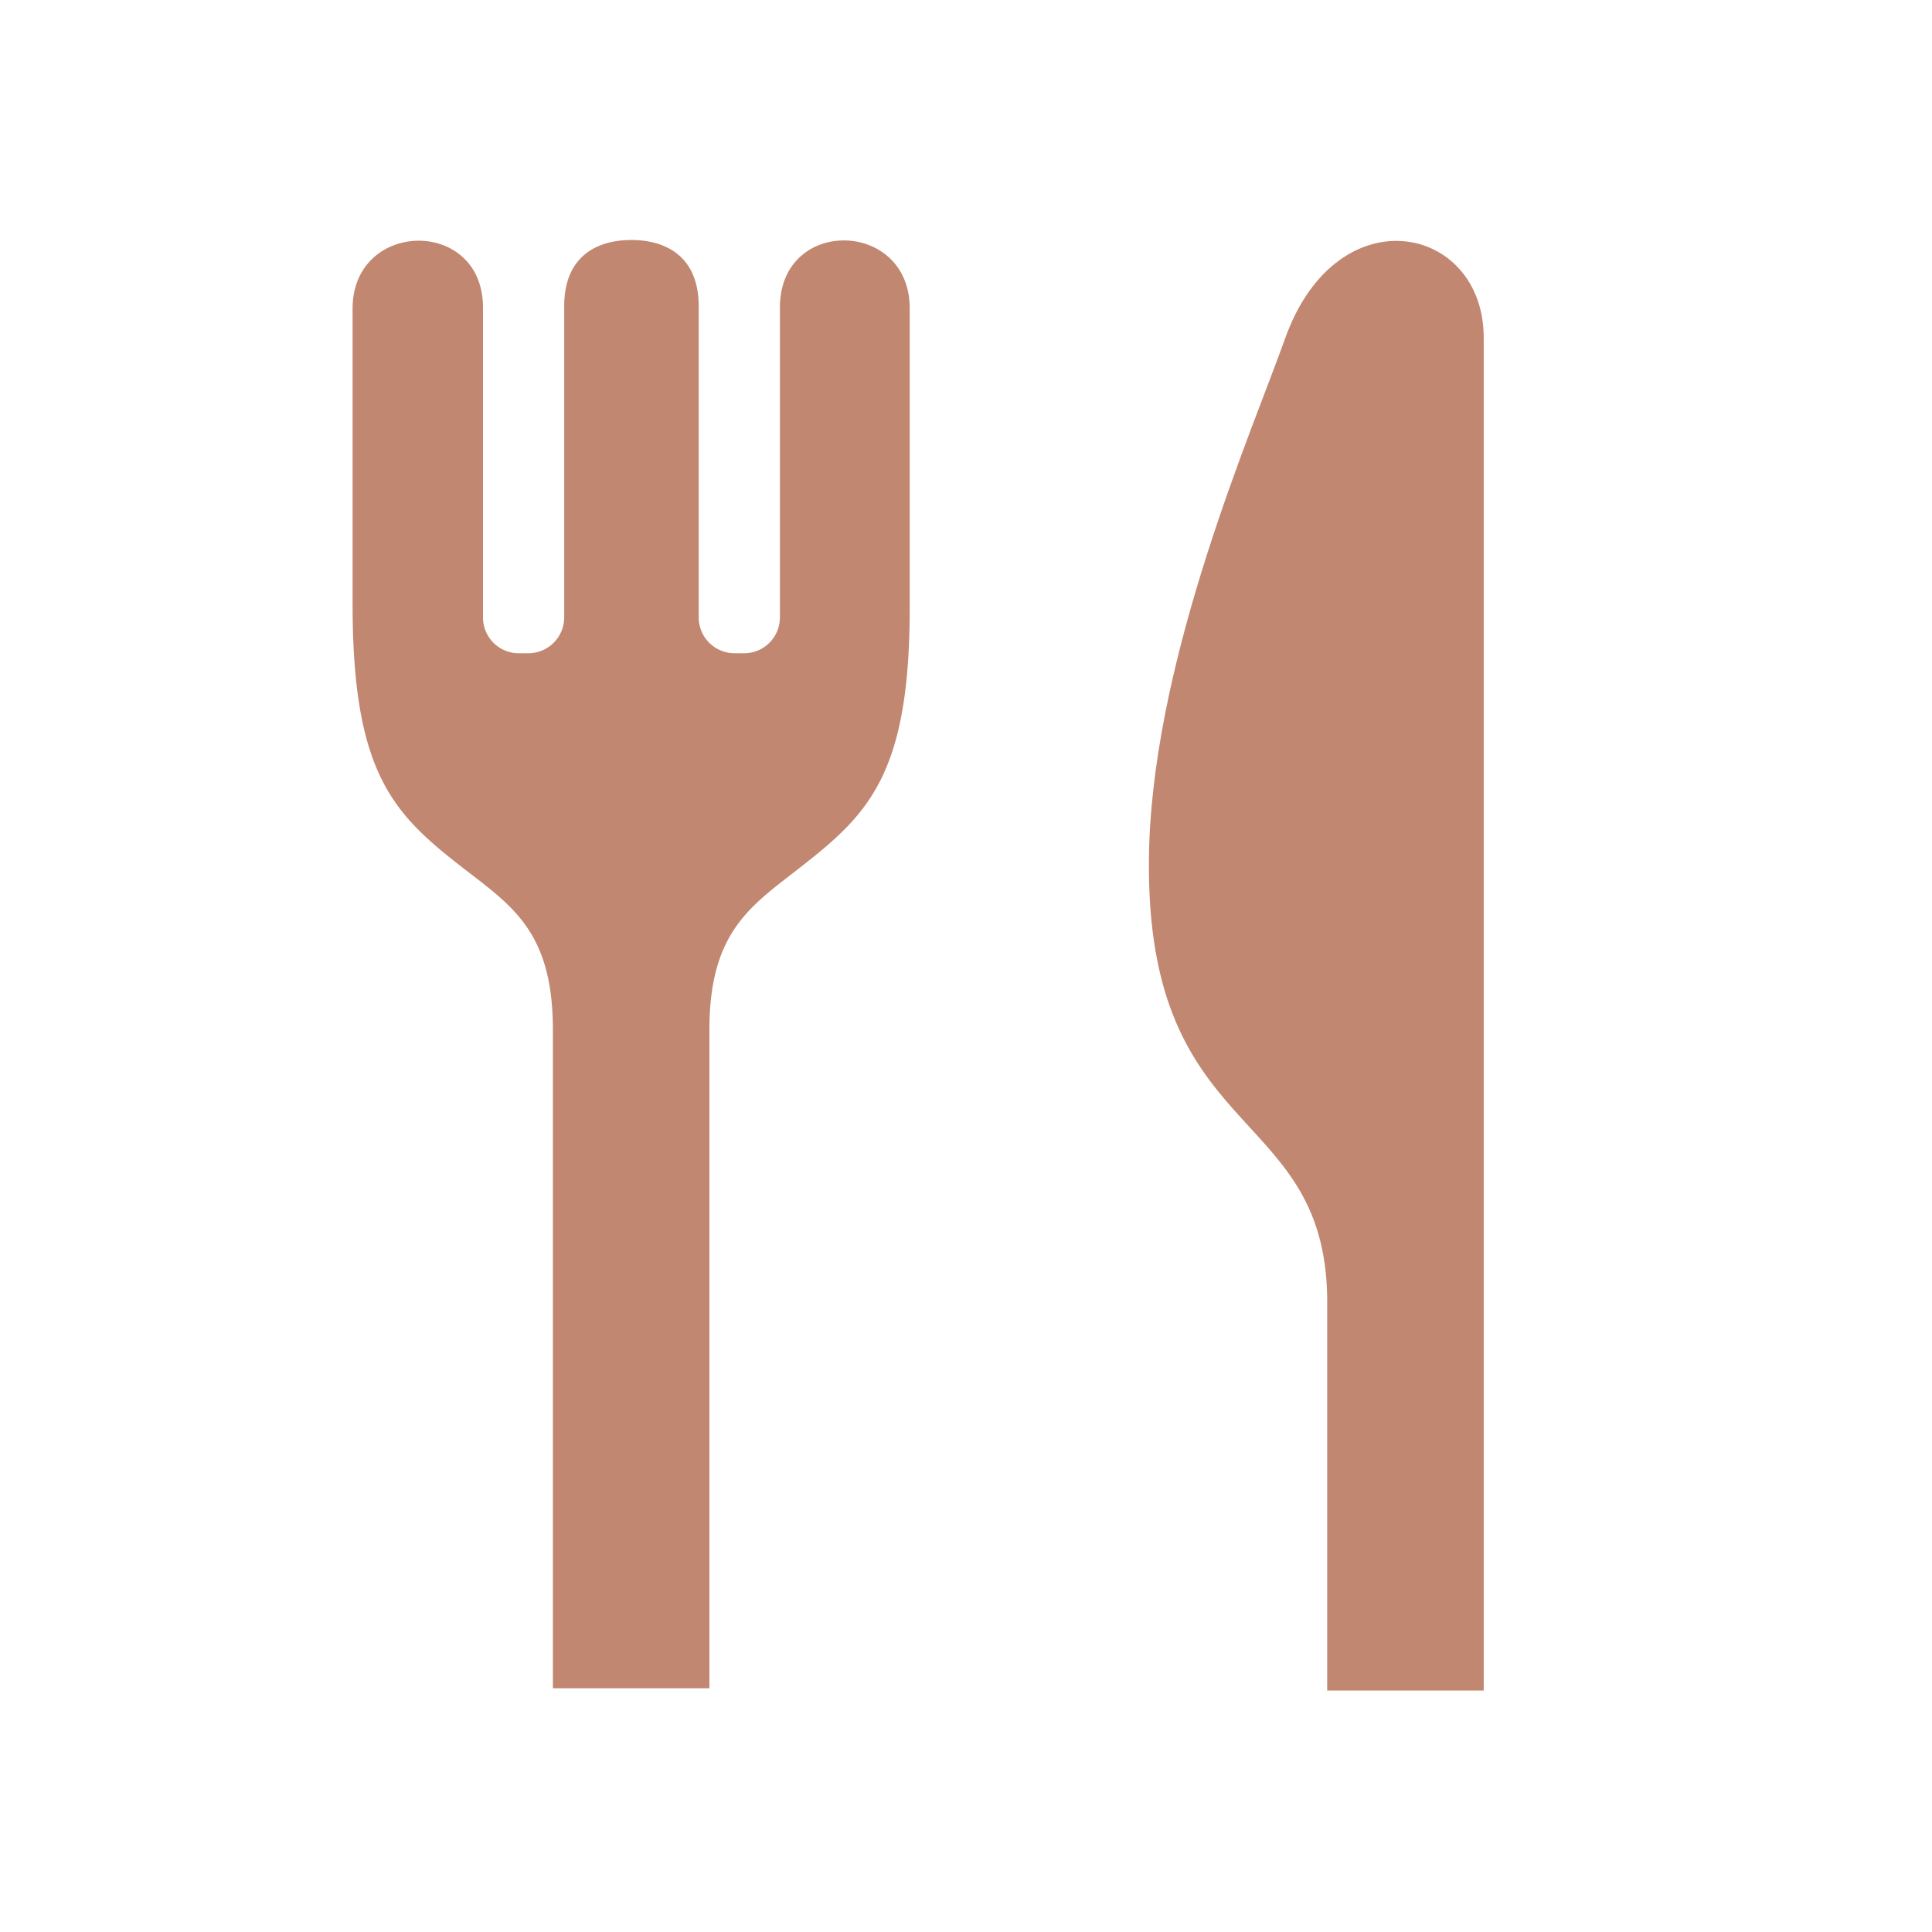 <svg id="レイヤー_1" data-name="レイヤー 1" xmlns="http://www.w3.org/2000/svg" viewBox="0 0 128 128">
  <defs>
    <style>
      .cls-1 {
        fill: #c28771;
      }
    </style>
  </defs>
  <g>
    <path class="cls-1" d="M51.67,20.38V40.91a2.37,2.37,0,0,1-2.37,2.37h-.63a2.38,2.38,0,0,1-2.38-2.37V20.29c0-3.38-2.27-4.39-4.46-4.39s-4.45,1-4.45,4.39V40.91A2.38,2.38,0,0,1,35,43.28h-.63A2.37,2.37,0,0,1,32,40.91V20.38c0-6-8.64-5.84-8.64.07v19.6c0,10.88,2.56,13.71,6.86,17.1,3.46,2.73,6.41,4.29,6.41,11.07v43.63H47V68.22c0-6.78,3-8.34,6.42-11.07,4.3-3.39,6.89-6.22,6.85-17.1V20.45C60.3,14.54,51.67,14.33,51.67,20.38Z"/>
    <path class="cls-1" d="M85.14,22.43c-2.21,6.19-8.56,20.7-9,33.51-.62,19.89,11.57,16.94,11.79,30V112H98.3l0,.13V22.43C98.35,14.88,88.58,12.79,85.14,22.43Z"/>
  </g>
</svg>
